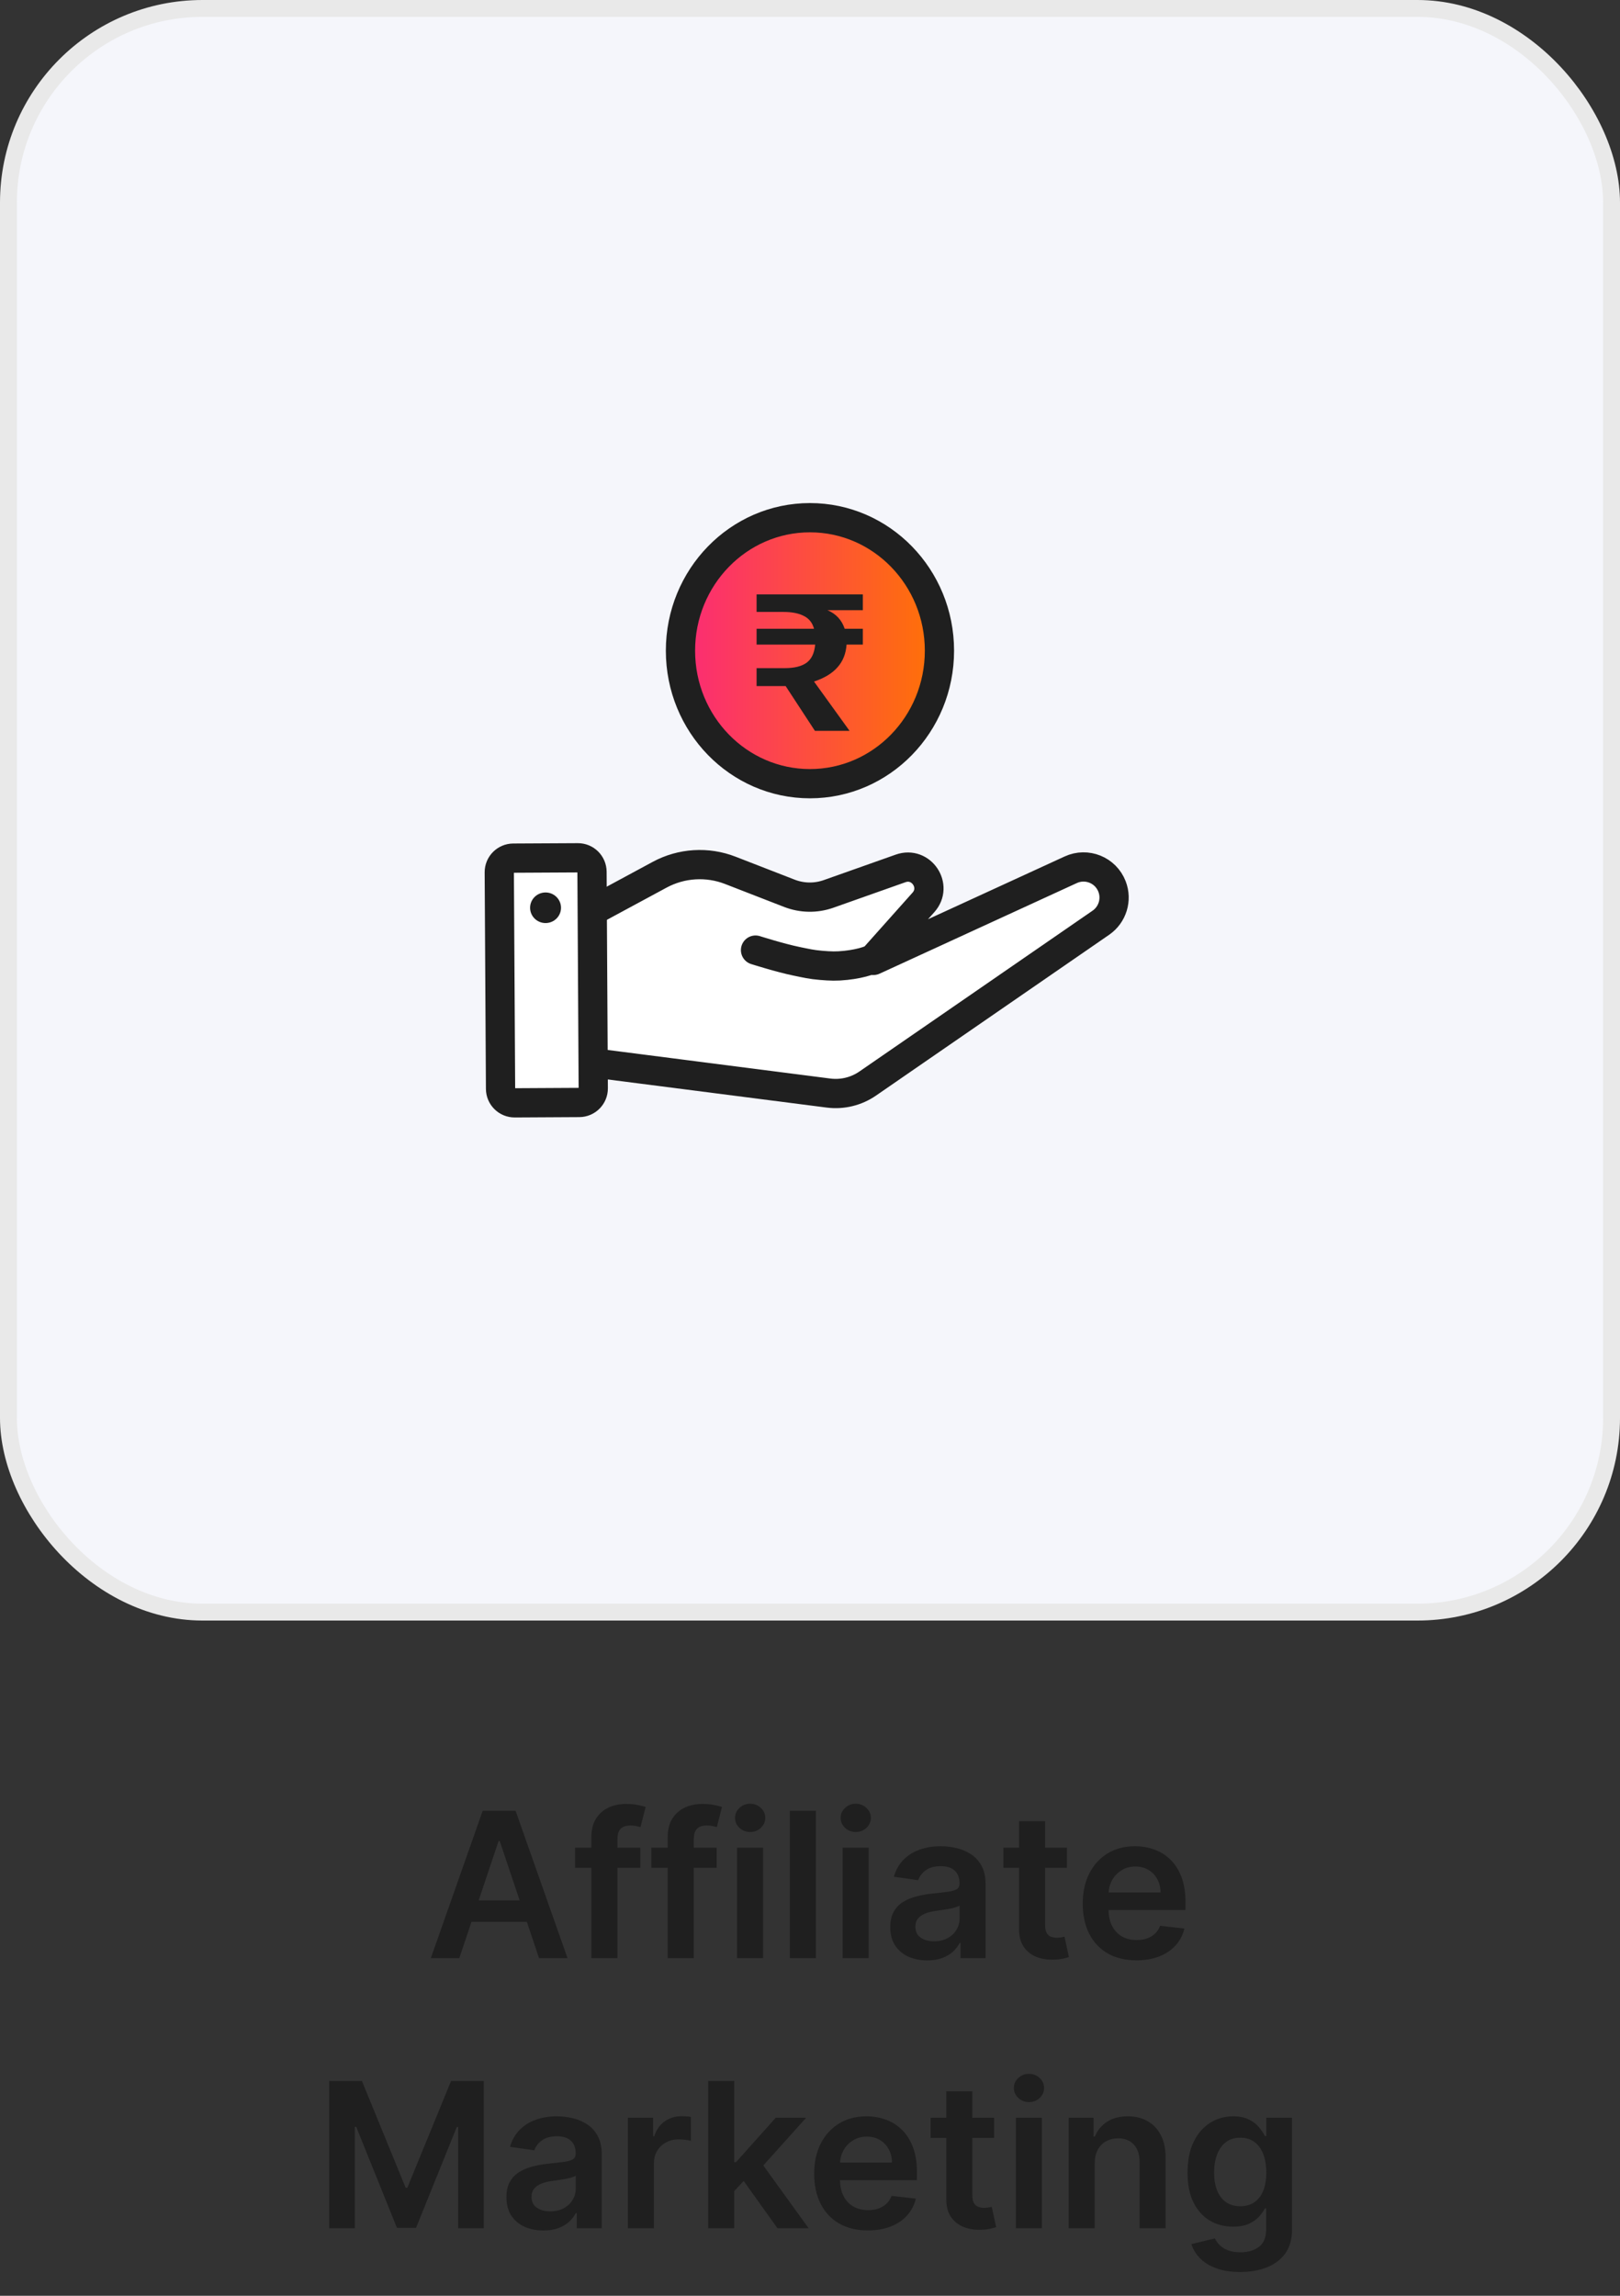 <svg width="96" height="136" viewBox="0 0 96 136" fill="none" xmlns="http://www.w3.org/2000/svg">
    <rect x="0" y="0" width="96" height="136" fill="#333333" stroke="none"/>
    <rect x="0.5" y="0.5" width="95" height="95" rx="11.5" fill="#F5F6FB" />
    <rect x="0.5" y="0.5" width="95" height="95" rx="11.5" stroke="#E9E9E9" />
    <path
        d="M39.09 51.819L33.202 54.996C33.141 55.029 33.106 55.097 33.116 55.166L34.142 62.807C34.153 62.89 34.224 62.952 34.307 62.952H35.077L49.099 64.752C49.915 64.856 50.74 64.656 51.418 64.189L65.237 54.661C65.927 54.185 66.201 53.296 65.897 52.514C65.519 51.541 64.4 51.088 63.452 51.524L51.763 56.892C51.722 56.911 51.685 56.86 51.715 56.827L54.723 53.456C55.585 52.49 54.593 51.011 53.372 51.443L49.102 52.954C48.349 53.221 47.525 53.208 46.78 52.919L43.28 51.559C41.913 51.027 40.381 51.122 39.09 51.819Z"
        fill="white" stroke="#1F1F1F" stroke-width="1.733" />
    <path
        d="M44.772 56.283C44.772 56.283 46.239 56.749 47.203 56.946C47.769 57.062 48.087 57.14 48.662 57.187C49.23 57.233 49.555 57.247 50.121 57.187C50.603 57.136 51.052 57.04 51.337 56.946C51.622 56.852 51.782 56.8 52.067 56.706"
        stroke="#1F1F1F" stroke-width="1.733" stroke-linecap="round" />
    <path
        d="M34.243 50.815L30.416 50.835C29.956 50.838 29.584 51.213 29.587 51.674L29.662 64.501C29.664 64.962 30.04 65.333 30.501 65.331L34.327 65.31C34.788 65.308 35.159 64.932 35.156 64.472L35.082 51.645C35.079 51.184 34.703 50.812 34.243 50.815Z"
        fill="white" stroke="#1F1F1F" stroke-width="1.733" />
    <path
        d="M32.329 54.681C32.835 54.681 33.245 54.276 33.245 53.775C33.245 53.275 32.835 52.869 32.329 52.869C31.823 52.869 31.413 53.275 31.413 53.775C31.413 54.276 31.823 54.681 32.329 54.681Z"
        fill="#1F1F1F" />
    <path
        d="M47.997 46.425C43.759 46.425 40.324 42.898 40.324 38.547C40.324 34.195 43.759 30.668 47.997 30.668C52.235 30.668 55.671 34.195 55.671 38.547C55.671 42.898 52.235 46.425 47.997 46.425Z"
        fill="url(#paint0_linear_77_42438)" stroke="#1F1F1F" stroke-width="1.733" />
    <path
        d="M51.131 36.148H49.037C49.542 36.361 49.882 36.728 50.057 37.249H51.131V38.184H50.167C50.13 38.722 49.951 39.17 49.63 39.529C49.317 39.888 48.853 40.169 48.238 40.374L50.344 43.294H48.291L46.557 40.643H44.835V39.58H46.502C47.072 39.58 47.503 39.474 47.797 39.26C48.091 39.047 48.261 38.688 48.307 38.184H44.835V37.249H48.238C48.146 36.899 47.949 36.647 47.646 36.494C47.342 36.331 46.929 36.25 46.406 36.25H44.835V35.213H51.131V36.148Z"
        fill="#1F1F1F" />
    <path
        d="M27.218 116H25.53L28.603 107.273H30.555L33.631 116H31.944L29.613 109.062H29.545L27.218 116ZM27.273 112.578H31.875V113.848H27.273V112.578ZM37.946 109.455V110.648H34.077V109.455H37.946ZM35.044 116V108.837C35.044 108.396 35.135 108.03 35.317 107.737C35.501 107.445 35.748 107.226 36.058 107.081C36.368 106.936 36.712 106.864 37.089 106.864C37.356 106.864 37.594 106.885 37.801 106.928C38.008 106.97 38.162 107.009 38.261 107.043L37.954 108.236C37.889 108.216 37.807 108.196 37.707 108.176C37.608 108.153 37.497 108.142 37.375 108.142C37.088 108.142 36.885 108.212 36.765 108.351C36.649 108.487 36.591 108.683 36.591 108.939V116H35.044ZM42.469 109.455V110.648H38.6V109.455H42.469ZM39.567 116V108.837C39.567 108.396 39.658 108.03 39.84 107.737C40.025 107.445 40.272 107.226 40.581 107.081C40.891 106.936 41.235 106.864 41.613 106.864C41.88 106.864 42.117 106.885 42.324 106.928C42.532 106.97 42.685 107.009 42.785 107.043L42.478 108.236C42.413 108.216 42.33 108.196 42.231 108.176C42.131 108.153 42.02 108.142 41.898 108.142C41.611 108.142 41.408 108.212 41.289 108.351C41.172 108.487 41.114 108.683 41.114 108.939V116H39.567ZM43.677 116V109.455H45.22V116H43.677ZM44.453 108.526C44.209 108.526 43.998 108.445 43.822 108.283C43.646 108.118 43.558 107.92 43.558 107.69C43.558 107.457 43.646 107.26 43.822 107.098C43.998 106.933 44.209 106.851 44.453 106.851C44.7 106.851 44.91 106.933 45.084 107.098C45.26 107.26 45.348 107.457 45.348 107.69C45.348 107.92 45.26 108.118 45.084 108.283C44.91 108.445 44.7 108.526 44.453 108.526ZM48.349 107.273V116H46.806V107.273H48.349ZM49.935 116V109.455H51.478V116H49.935ZM50.711 108.526C50.466 108.526 50.256 108.445 50.08 108.283C49.904 108.118 49.816 107.92 49.816 107.69C49.816 107.457 49.904 107.26 50.08 107.098C50.256 106.933 50.466 106.851 50.711 106.851C50.958 106.851 51.168 106.933 51.341 107.098C51.518 107.26 51.606 107.457 51.606 107.69C51.606 107.92 51.518 108.118 51.341 108.283C51.168 108.445 50.958 108.526 50.711 108.526ZM54.948 116.132C54.533 116.132 54.159 116.058 53.827 115.911C53.497 115.76 53.236 115.538 53.043 115.246C52.852 114.953 52.757 114.592 52.757 114.163C52.757 113.794 52.825 113.489 52.962 113.247C53.098 113.006 53.284 112.812 53.52 112.668C53.756 112.523 54.022 112.413 54.317 112.339C54.615 112.263 54.923 112.207 55.242 112.173C55.625 112.134 55.936 112.098 56.175 112.067C56.413 112.033 56.587 111.982 56.695 111.913C56.806 111.842 56.861 111.733 56.861 111.585V111.56C56.861 111.239 56.766 110.99 56.575 110.814C56.385 110.638 56.111 110.55 55.753 110.55C55.375 110.55 55.075 110.632 54.854 110.797C54.635 110.962 54.487 111.156 54.411 111.381L52.97 111.176C53.084 110.778 53.272 110.446 53.533 110.179C53.794 109.909 54.114 109.707 54.492 109.574C54.87 109.438 55.287 109.369 55.745 109.369C56.06 109.369 56.374 109.406 56.686 109.48C56.999 109.554 57.284 109.676 57.543 109.847C57.801 110.014 58.009 110.243 58.165 110.533C58.324 110.822 58.404 111.185 58.404 111.619V116H56.921V115.101H56.87C56.776 115.283 56.644 115.453 56.473 115.612C56.306 115.768 56.094 115.895 55.838 115.991C55.585 116.085 55.288 116.132 54.948 116.132ZM55.348 114.999C55.658 114.999 55.926 114.937 56.154 114.815C56.381 114.69 56.556 114.526 56.678 114.321C56.803 114.116 56.865 113.893 56.865 113.652V112.881C56.817 112.92 56.735 112.957 56.618 112.991C56.504 113.026 56.377 113.055 56.235 113.081C56.093 113.107 55.952 113.129 55.813 113.149C55.673 113.169 55.553 113.186 55.45 113.2C55.22 113.232 55.014 113.283 54.833 113.354C54.651 113.425 54.507 113.524 54.402 113.652C54.297 113.777 54.245 113.939 54.245 114.138C54.245 114.422 54.348 114.636 54.556 114.781C54.763 114.926 55.027 114.999 55.348 114.999ZM63.223 109.455V110.648H59.46V109.455H63.223ZM60.389 107.886H61.932V114.031C61.932 114.239 61.963 114.398 62.026 114.509C62.091 114.616 62.176 114.69 62.281 114.73C62.386 114.77 62.503 114.79 62.631 114.79C62.727 114.79 62.816 114.783 62.895 114.768C62.977 114.754 63.04 114.741 63.083 114.73L63.343 115.936C63.26 115.964 63.142 115.996 62.989 116.03C62.838 116.064 62.654 116.084 62.435 116.089C62.048 116.101 61.7 116.043 61.391 115.915C61.081 115.784 60.835 115.582 60.654 115.31C60.475 115.037 60.386 114.696 60.389 114.287V107.886ZM67.341 116.128C66.684 116.128 66.118 115.991 65.64 115.719C65.166 115.443 64.801 115.054 64.545 114.551C64.29 114.045 64.162 113.45 64.162 112.766C64.162 112.092 64.29 111.501 64.545 110.993C64.804 110.482 65.165 110.084 65.628 109.8C66.091 109.513 66.635 109.369 67.26 109.369C67.663 109.369 68.044 109.435 68.402 109.565C68.763 109.693 69.081 109.892 69.356 110.162C69.635 110.432 69.853 110.776 70.013 111.193C70.172 111.608 70.251 112.102 70.251 112.676V113.149H64.886V112.109H68.772C68.77 111.814 68.706 111.551 68.581 111.321C68.456 111.088 68.281 110.905 68.057 110.771C67.835 110.638 67.576 110.571 67.281 110.571C66.966 110.571 66.689 110.648 66.45 110.801C66.212 110.952 66.025 111.151 65.892 111.398C65.761 111.642 65.694 111.911 65.692 112.203V113.111C65.692 113.491 65.761 113.818 65.9 114.091C66.04 114.361 66.234 114.568 66.484 114.713C66.734 114.855 67.027 114.926 67.362 114.926C67.587 114.926 67.79 114.895 67.971 114.832C68.153 114.767 68.311 114.672 68.444 114.547C68.578 114.422 68.679 114.267 68.747 114.082L70.187 114.244C70.096 114.625 69.923 114.957 69.667 115.241C69.415 115.523 69.091 115.741 68.696 115.898C68.301 116.051 67.849 116.128 67.341 116.128ZM19.511 123.273H21.446L24.037 129.597H24.139L26.73 123.273H28.665V132H27.148V126.004H27.067L24.655 131.974H23.521L21.109 125.991H21.028V132H19.511V123.273ZM32.202 132.132C31.787 132.132 31.413 132.058 31.081 131.911C30.751 131.76 30.49 131.538 30.297 131.246C30.106 130.953 30.011 130.592 30.011 130.163C30.011 129.794 30.079 129.489 30.216 129.247C30.352 129.006 30.538 128.812 30.774 128.668C31.01 128.523 31.275 128.413 31.571 128.339C31.869 128.263 32.177 128.207 32.496 128.173C32.879 128.134 33.19 128.098 33.429 128.067C33.667 128.033 33.841 127.982 33.949 127.913C34.059 127.842 34.115 127.733 34.115 127.585V127.56C34.115 127.239 34.02 126.99 33.829 126.814C33.639 126.638 33.365 126.55 33.007 126.55C32.629 126.55 32.329 126.632 32.108 126.797C31.889 126.962 31.741 127.156 31.665 127.381L30.224 127.176C30.338 126.778 30.525 126.446 30.787 126.179C31.048 125.909 31.368 125.707 31.746 125.574C32.123 125.438 32.541 125.369 32.998 125.369C33.314 125.369 33.628 125.406 33.94 125.48C34.253 125.554 34.538 125.676 34.797 125.847C35.055 126.014 35.263 126.243 35.419 126.533C35.578 126.822 35.657 127.185 35.657 127.619V132H34.175V131.101H34.123C34.03 131.283 33.898 131.453 33.727 131.612C33.559 131.768 33.348 131.895 33.092 131.991C32.839 132.085 32.542 132.132 32.202 132.132ZM32.602 130.999C32.912 130.999 33.18 130.937 33.407 130.815C33.635 130.69 33.809 130.526 33.932 130.321C34.057 130.116 34.119 129.893 34.119 129.652V128.881C34.071 128.92 33.989 128.957 33.872 128.991C33.758 129.026 33.63 129.055 33.489 129.081C33.346 129.107 33.206 129.129 33.067 129.149C32.927 129.169 32.807 129.186 32.704 129.2C32.474 129.232 32.268 129.283 32.087 129.354C31.905 129.425 31.761 129.524 31.656 129.652C31.551 129.777 31.498 129.939 31.498 130.138C31.498 130.422 31.602 130.636 31.809 130.781C32.017 130.926 32.281 130.999 32.602 130.999ZM37.209 132V125.455H38.704V126.545H38.773C38.892 126.168 39.096 125.876 39.386 125.672C39.679 125.464 40.013 125.361 40.388 125.361C40.473 125.361 40.568 125.365 40.673 125.374C40.781 125.379 40.871 125.389 40.942 125.403V126.822C40.876 126.8 40.773 126.78 40.63 126.763C40.491 126.743 40.356 126.733 40.226 126.733C39.944 126.733 39.692 126.794 39.467 126.916C39.246 127.036 39.071 127.202 38.943 127.415C38.815 127.628 38.751 127.874 38.751 128.152V132H37.209ZM43.373 129.946L43.368 128.084H43.616L45.968 125.455H47.77L44.877 128.676H44.557L43.373 129.946ZM41.966 132V123.273H43.509V132H41.966ZM46.074 132L43.944 129.021L44.983 127.935L47.92 132H46.074ZM51.427 132.128C50.77 132.128 50.204 131.991 49.726 131.719C49.252 131.443 48.887 131.054 48.631 130.551C48.376 130.045 48.248 129.45 48.248 128.766C48.248 128.092 48.376 127.501 48.631 126.993C48.89 126.482 49.251 126.084 49.714 125.8C50.177 125.513 50.721 125.369 51.346 125.369C51.749 125.369 52.13 125.435 52.488 125.565C52.849 125.693 53.167 125.892 53.442 126.162C53.721 126.432 53.94 126.776 54.099 127.193C54.258 127.608 54.337 128.102 54.337 128.676V129.149H48.972V128.109H52.858C52.856 127.814 52.792 127.551 52.667 127.321C52.542 127.088 52.367 126.905 52.143 126.771C51.921 126.638 51.663 126.571 51.367 126.571C51.052 126.571 50.775 126.648 50.536 126.801C50.297 126.952 50.111 127.151 49.978 127.398C49.847 127.642 49.78 127.911 49.778 128.203V129.111C49.778 129.491 49.847 129.818 49.986 130.091C50.126 130.361 50.32 130.568 50.57 130.713C50.82 130.855 51.113 130.926 51.448 130.926C51.672 130.926 51.876 130.895 52.057 130.832C52.239 130.767 52.397 130.672 52.53 130.547C52.664 130.422 52.765 130.267 52.833 130.082L54.273 130.244C54.182 130.625 54.009 130.957 53.753 131.241C53.501 131.523 53.177 131.741 52.782 131.898C52.387 132.051 51.935 132.128 51.427 132.128ZM58.911 125.455V126.648H55.148V125.455H58.911ZM56.077 123.886H57.62V130.031C57.62 130.239 57.651 130.398 57.713 130.509C57.779 130.616 57.864 130.69 57.969 130.73C58.074 130.77 58.191 130.79 58.318 130.79C58.415 130.79 58.503 130.783 58.583 130.768C58.665 130.754 58.727 130.741 58.77 130.73L59.03 131.936C58.948 131.964 58.83 131.996 58.676 132.03C58.526 132.064 58.341 132.084 58.122 132.089C57.736 132.101 57.388 132.043 57.078 131.915C56.769 131.784 56.523 131.582 56.341 131.31C56.162 131.037 56.074 130.696 56.077 130.287V123.886ZM60.201 132V125.455H61.743V132H60.201ZM60.976 124.526C60.732 124.526 60.522 124.445 60.346 124.283C60.17 124.118 60.081 123.92 60.081 123.69C60.081 123.457 60.17 123.26 60.346 123.098C60.522 122.933 60.732 122.851 60.976 122.851C61.224 122.851 61.434 122.933 61.607 123.098C61.783 123.26 61.871 123.457 61.871 123.69C61.871 123.92 61.783 124.118 61.607 124.283C61.434 124.445 61.224 124.526 60.976 124.526ZM64.872 128.165V132H63.33V125.455H64.804V126.567H64.881C65.031 126.2 65.272 125.909 65.601 125.693C65.933 125.477 66.344 125.369 66.833 125.369C67.284 125.369 67.678 125.466 68.013 125.659C68.351 125.852 68.612 126.132 68.797 126.499C68.985 126.865 69.077 127.31 69.074 127.832V132H67.531V128.071C67.531 127.634 67.418 127.291 67.191 127.044C66.966 126.797 66.655 126.673 66.257 126.673C65.987 126.673 65.747 126.733 65.537 126.852C65.33 126.969 65.166 127.138 65.047 127.359C64.931 127.581 64.872 127.849 64.872 128.165ZM73.489 134.591C72.935 134.591 72.459 134.516 72.061 134.365C71.663 134.217 71.344 134.018 71.103 133.768C70.861 133.518 70.693 133.241 70.6 132.938L71.989 132.601C72.051 132.729 72.142 132.855 72.261 132.98C72.381 133.108 72.541 133.213 72.743 133.295C72.948 133.381 73.205 133.423 73.514 133.423C73.952 133.423 74.314 133.317 74.601 133.104C74.888 132.893 75.031 132.547 75.031 132.064V130.824H74.955C74.875 130.983 74.759 131.146 74.605 131.314C74.455 131.482 74.254 131.622 74.004 131.736C73.757 131.849 73.446 131.906 73.071 131.906C72.568 131.906 72.112 131.788 71.703 131.553C71.297 131.314 70.973 130.959 70.732 130.487C70.493 130.013 70.374 129.419 70.374 128.706C70.374 127.987 70.493 127.381 70.732 126.886C70.973 126.389 71.299 126.013 71.708 125.757C72.117 125.499 72.573 125.369 73.076 125.369C73.459 125.369 73.774 125.435 74.022 125.565C74.272 125.693 74.47 125.848 74.618 126.03C74.766 126.209 74.878 126.378 74.955 126.537H75.04V125.455H76.561V132.107C76.561 132.666 76.428 133.129 76.161 133.496C75.894 133.862 75.529 134.136 75.066 134.318C74.603 134.5 74.077 134.591 73.489 134.591ZM73.502 130.696C73.828 130.696 74.107 130.616 74.337 130.457C74.567 130.298 74.742 130.07 74.861 129.771C74.98 129.473 75.04 129.115 75.04 128.697C75.04 128.286 74.98 127.925 74.861 127.615C74.745 127.305 74.571 127.065 74.341 126.895C74.114 126.722 73.834 126.635 73.502 126.635C73.158 126.635 72.871 126.724 72.641 126.903C72.411 127.082 72.237 127.328 72.121 127.641C72.004 127.95 71.946 128.303 71.946 128.697C71.946 129.098 72.004 129.449 72.121 129.75C72.24 130.048 72.415 130.281 72.645 130.449C72.878 130.614 73.163 130.696 73.502 130.696Z"
        fill="#1F1F1F" />
    <defs>
        <linearGradient id="paint0_linear_77_42438" x1="55.656" y1="38.551" x2="40.316"
            y2="38.551" gradientUnits="userSpaceOnUse">
            <stop stop-color="#FF7304" />
            <stop offset="1" stop-color="#FB2A77" />
        </linearGradient>
    </defs>
</svg>
